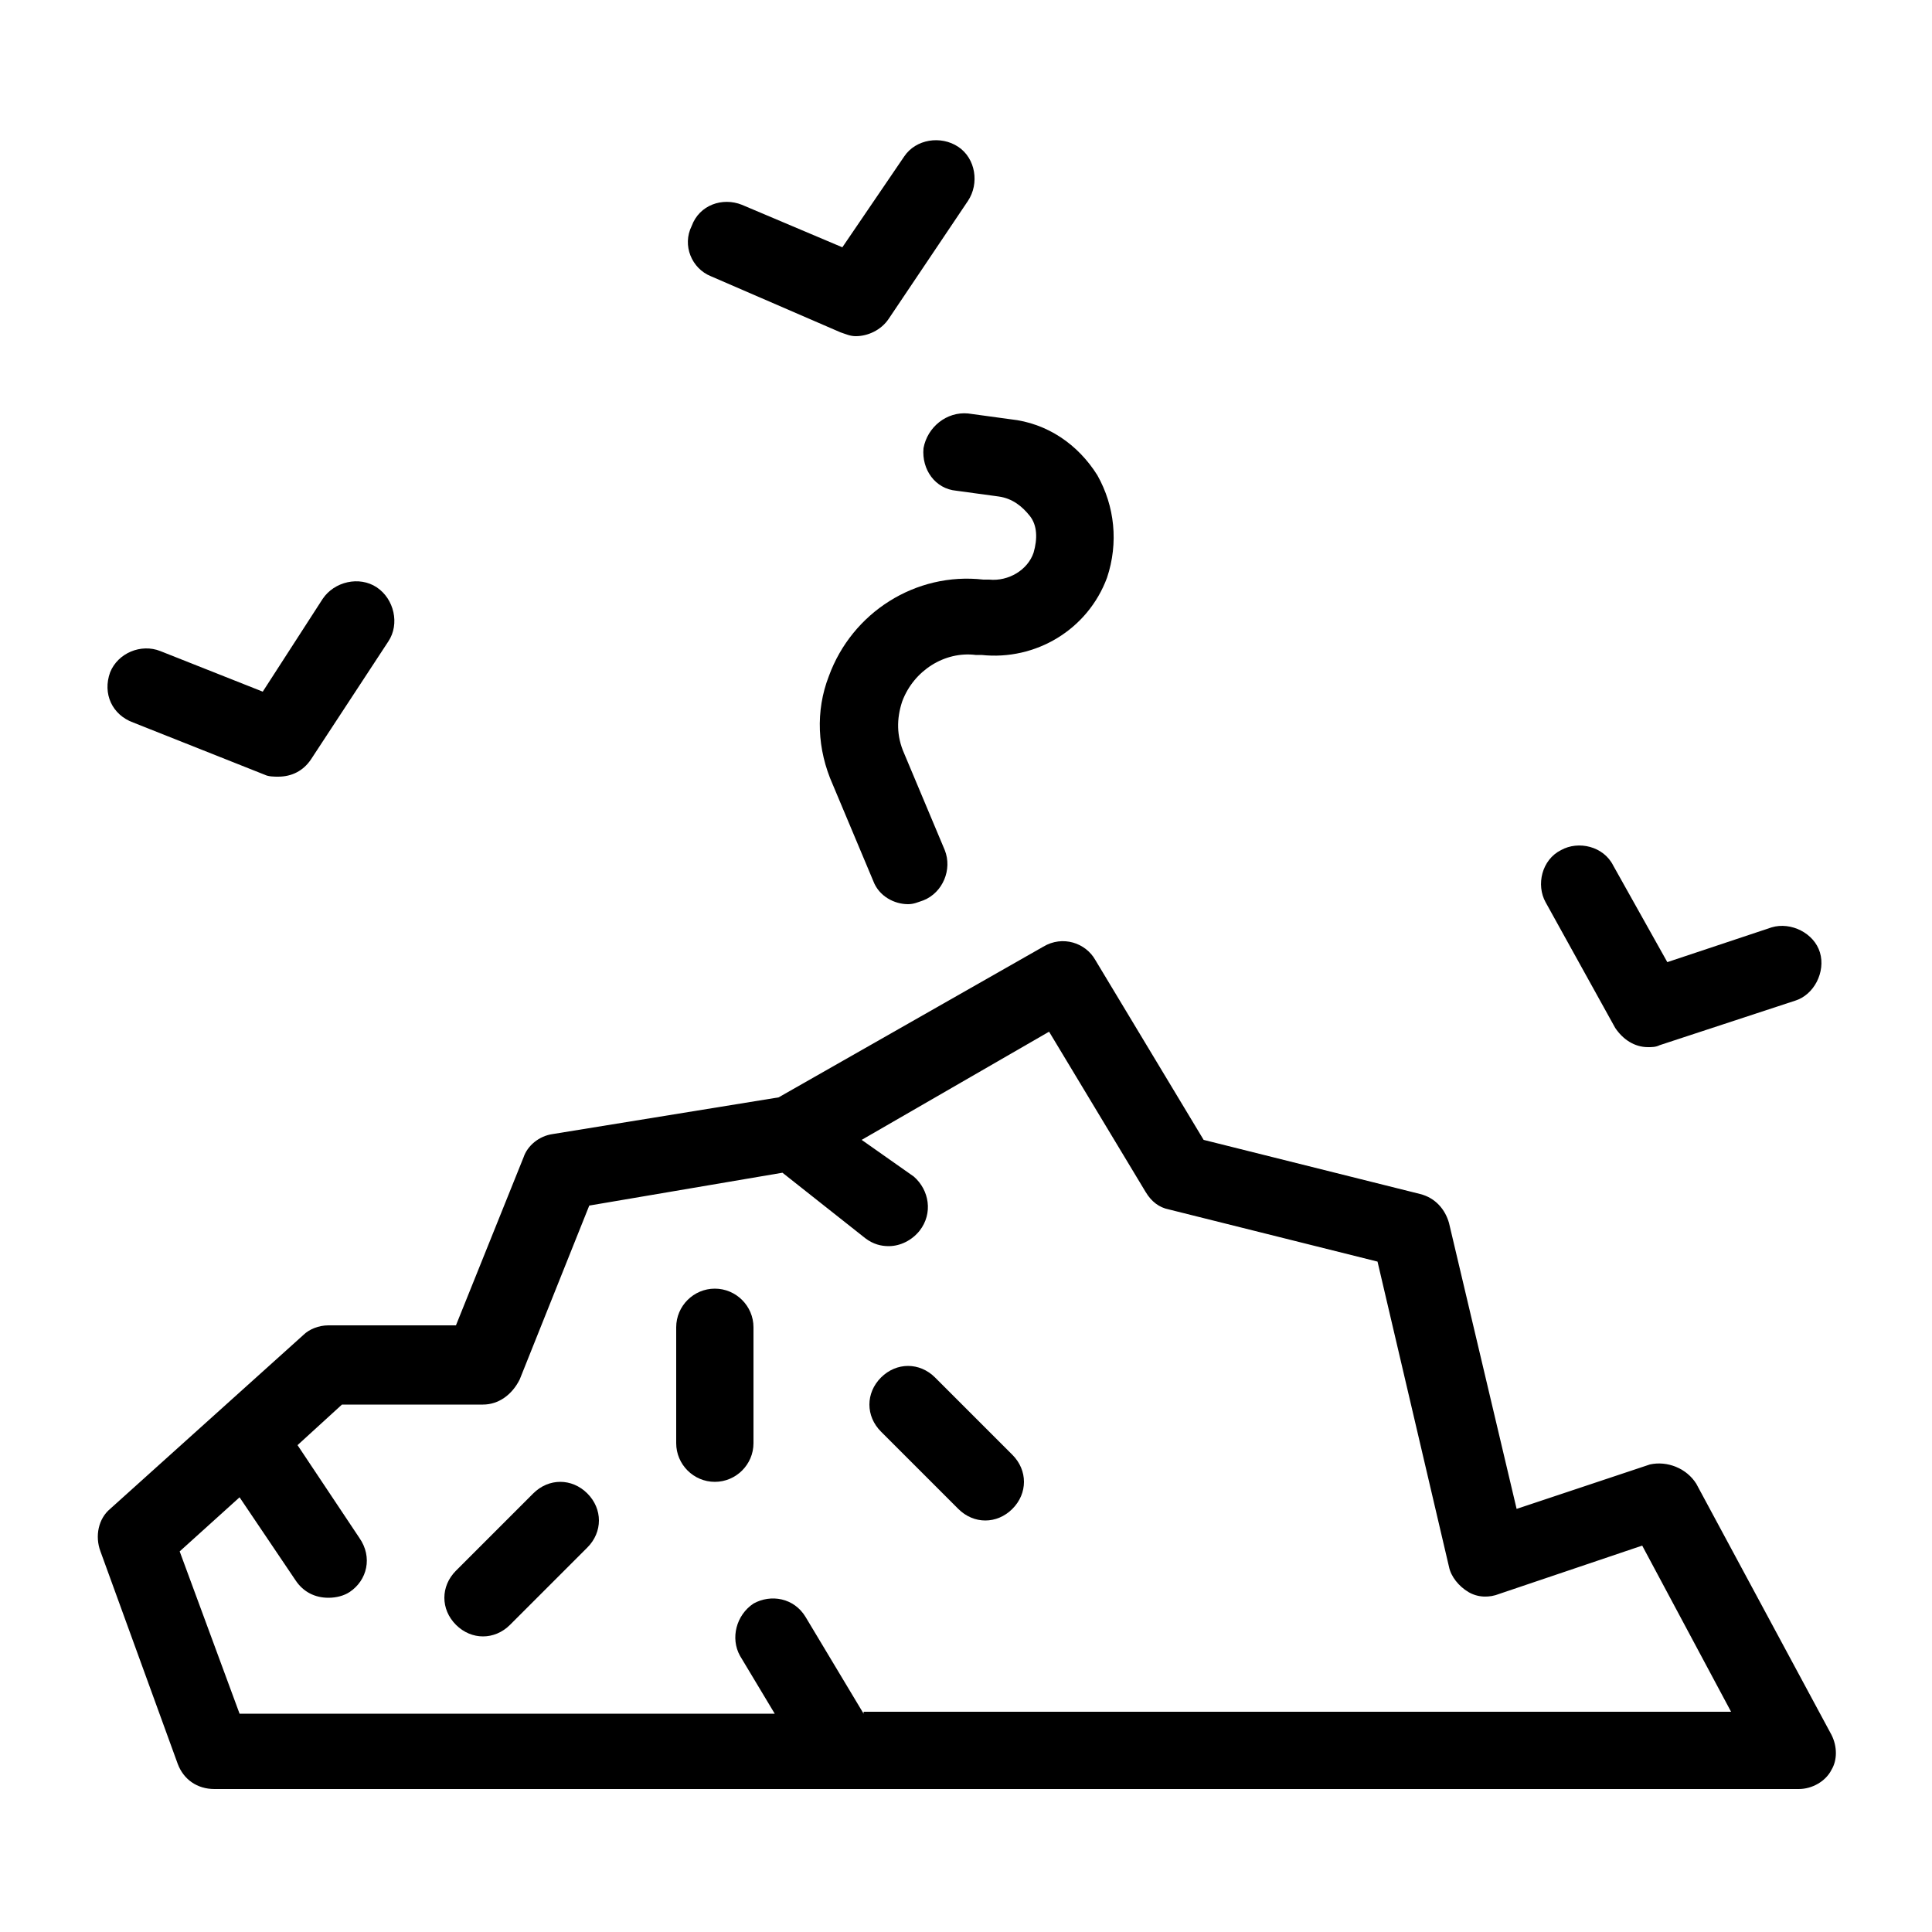 <?xml version="1.0" encoding="utf-8"?>
<!-- Generator: Adobe Illustrator 21.0.2, SVG Export Plug-In . SVG Version: 6.00 Build 0)  -->
<svg version="1.1" id="Layer_1" xmlns="http://www.w3.org/2000/svg" xmlns:xlink="http://www.w3.org/1999/xlink" x="0px" y="0px"
	 viewBox="0 0 100 100" style="enable-background:new 0 0 100 100;" xml:space="preserve">
<g>
	<path d="M94.8,89.8l-7-13c-0.5-0.8-1.5-1.2-2.4-1l-6.9,2.3L75,63.3c-0.2-0.7-0.7-1.3-1.5-1.5L62.3,59l-5.6-9.3
		C56.2,48.8,55,48.4,54,49l-13.7,7.8l-11.7,1.9c-0.7,0.1-1.3,0.6-1.5,1.2l-3.5,8.7H17c-0.5,0-1,0.2-1.3,0.5l-10,9
		c-0.6,0.5-0.8,1.4-0.5,2.2l4,11c0.3,0.8,1,1.3,1.9,1.3h82c0.7,0,1.4-0.4,1.7-1C95.1,91.1,95.1,90.4,94.8,89.8z M44.7,88.7
		C44.7,88.7,44.7,88.7,44.7,88.7l-3-5c-0.6-1-1.8-1.2-2.7-0.7c-0.9,0.6-1.2,1.8-0.7,2.7l1.8,3H12.4l-3.1-8.4l3.1-2.8l2.9,4.3
		c0.4,0.6,1,0.9,1.7,0.9c0.4,0,0.8-0.1,1.1-0.3c0.9-0.6,1.2-1.8,0.5-2.8l-3.2-4.8l2.3-2.1H25c0.8,0,1.5-0.5,1.9-1.3l3.6-9l10-1.7
		l4.3,3.4c0.4,0.3,0.8,0.4,1.2,0.4c0.6,0,1.2-0.3,1.6-0.8c0.7-0.9,0.5-2.1-0.3-2.8L44.6,59l9.7-5.6l5,8.3c0.3,0.5,0.7,0.8,1.2,0.9
		l10.8,2.7l3.7,15.8c0.1,0.5,0.5,1,1,1.3c0.5,0.3,1.1,0.3,1.6,0.1l7.4-2.5l4.6,8.6H44.7z"/>
	<path d="M27.6,77.3l-4,4c-0.8,0.8-0.8,2,0,2.8c0.4,0.4,0.9,0.6,1.4,0.6s1-0.2,1.4-0.6l4-4c0.8-0.8,0.8-2,0-2.8
		C29.6,76.5,28.4,76.5,27.6,77.3z"/>
	<path d="M37,66.7c-1.1,0-2,0.9-2,2v6c0,1.1,0.9,2,2,2s2-0.9,2-2v-6C39,67.6,38.1,66.7,37,66.7z"/>
	<path d="M48.4,71.3c-0.8-0.8-2-0.8-2.8,0c-0.8,0.8-0.8,2,0,2.8l4,4c0.4,0.4,0.9,0.6,1.4,0.6s1-0.2,1.4-0.6c0.8-0.8,0.8-2,0-2.8
		L48.4,71.3z"/>
	<path d="M6.9,37.4l6.8,2.7c0.2,0.1,0.5,0.1,0.7,0.1c0.7,0,1.3-0.3,1.7-0.9l4-6.1c0.6-0.9,0.3-2.2-0.6-2.8c-0.9-0.6-2.2-0.3-2.8,0.6
		l-3.1,4.8l-5.3-2.1c-1-0.4-2.2,0.1-2.6,1.1C5.3,35.9,5.8,37,6.9,37.4z"/>
	<path d="M36.8,14.3l6.7,2.9c0.3,0.1,0.5,0.2,0.8,0.2c0.6,0,1.3-0.3,1.7-0.9l4.1-6.1c0.6-0.9,0.4-2.2-0.5-2.8
		c-0.9-0.6-2.2-0.4-2.8,0.5l-3.2,4.7l-5.2-2.2c-1-0.4-2.2,0-2.6,1.1C35.3,12.7,35.8,13.9,36.8,14.3z"/>
	<path d="M83.6,53.2c0.4,0.6,1,1,1.7,1c0.2,0,0.4,0,0.6-0.1l7-2.3c1-0.3,1.6-1.5,1.3-2.5c-0.3-1-1.5-1.6-2.5-1.3l-5.4,1.8l-2.8-5
		c-0.5-1-1.8-1.3-2.7-0.8c-1,0.5-1.3,1.8-0.8,2.7L83.6,53.2z"/>
	<path d="M47.8,23.2c-0.1,1.1,0.6,2.1,1.7,2.2l2.2,0.3c0.7,0.1,1.2,0.5,1.6,1s0.4,1.2,0.2,1.9c-0.3,0.9-1.3,1.5-2.3,1.4l-0.3,0
		c-3.5-0.4-6.8,1.7-8,5c-0.7,1.8-0.6,3.8,0.2,5.6l2.1,5c0.3,0.8,1.1,1.2,1.8,1.2c0.3,0,0.5-0.1,0.8-0.2c1-0.4,1.5-1.6,1.1-2.6
		l-2.1-5c-0.4-0.9-0.4-1.8-0.1-2.7c0.6-1.6,2.2-2.6,3.8-2.4l0.3,0c2.8,0.3,5.5-1.3,6.5-4c0.6-1.8,0.4-3.7-0.5-5.3
		c-1-1.6-2.6-2.7-4.5-2.9l-2.2-0.3C49,21.3,48,22.1,47.8,23.2z"/>
</g>
</svg>

